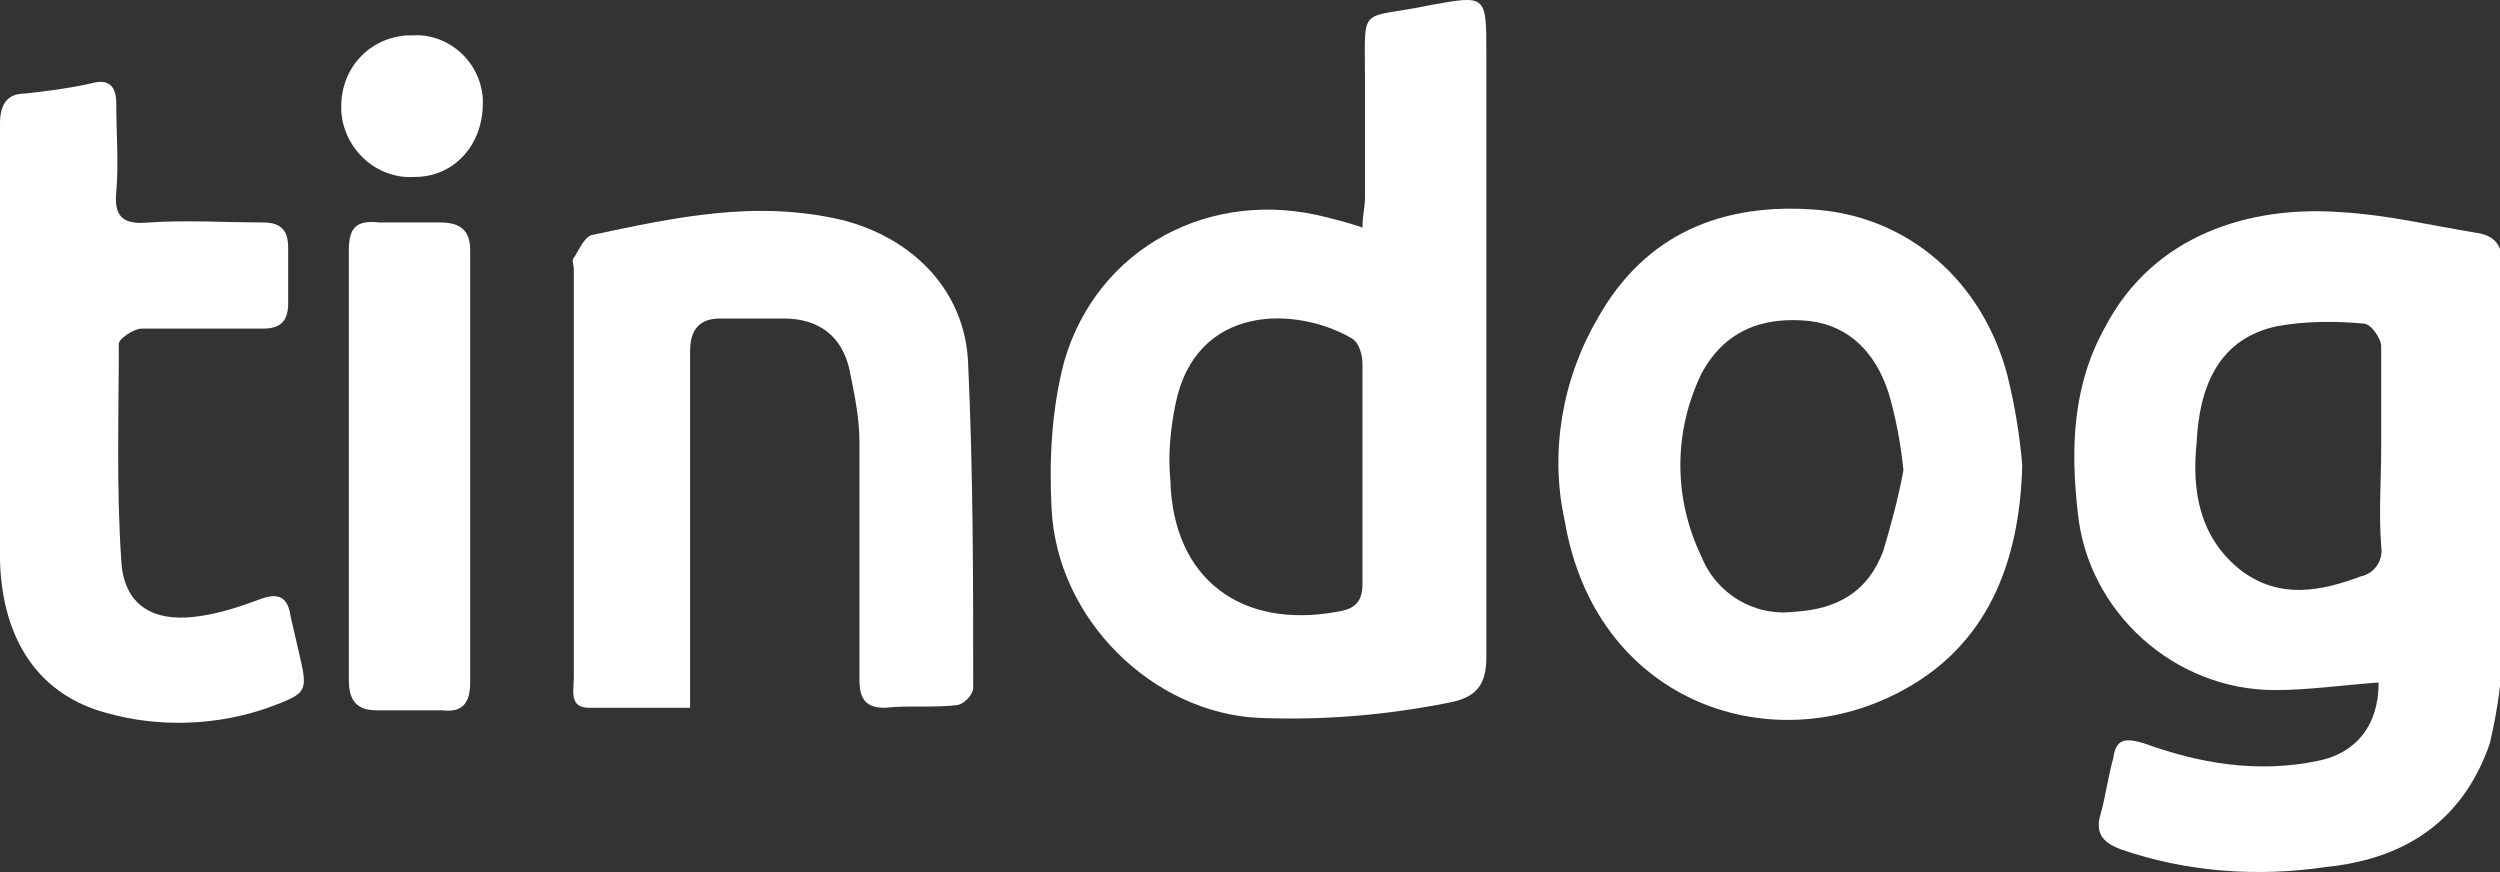 <?xml version="1.0" encoding="utf-8"?>
<!-- Generator: Adobe Illustrator 25.2.3, SVG Export Plug-In . SVG Version: 6.00 Build 0)  -->
<svg version="1.1" id="Layer_1" xmlns="http://www.w3.org/2000/svg" xmlns:xlink="http://www.w3.org/1999/xlink" x="0px" y="0px"
	 viewBox="0 0 98.9 34.5" style="enable-background:new 0 0 98.9 34.5;" xml:space="preserve">
<rect x="0" y="0" width="98.9" height="34.5" fill="#333333" stroke="none"/>
<style type="text/css">
	.st0{fill:#FFFFFF;}
</style>
<g id="OSyPwk">
	<path class="st0" d="M94.1,27c-1.4,0.1-2.8,0.3-4.1,0.3c-4,0-7.4-3.1-7.8-7c-0.3-2.6-0.2-5.1,1.1-7.4c1.9-3.6,5.7-4.8,9.4-4.5
		c1.7,0.1,3.4,0.5,5.2,0.8c0.8,0.1,1.1,0.5,1.1,1.3c0,5,0,10,0,15c0,1.3-0.2,2.6-0.5,3.9C97.4,32.6,95,34,92,34.3
		c-2.7,0.4-5.5,0.2-8.1-0.7c-0.8-0.3-1-0.7-0.8-1.4c0.2-0.7,0.3-1.5,0.5-2.2c0.1-0.8,0.5-0.8,1.2-0.6c2.2,0.8,4.5,1.2,6.9,0.7
		C93.2,29.8,94.1,28.7,94.1,27z M94.2,17.7c0-1.3,0-2.7,0-4c0-0.3-0.4-0.9-0.7-0.9c-1.1-0.1-2.3-0.1-3.4,0.1
		c-2.4,0.5-3.1,2.5-3.2,4.6c-0.2,1.9,0.1,3.8,1.8,5.1c1.5,1.1,3.1,0.8,4.7,0.2c0.5-0.1,0.9-0.6,0.8-1.2C94.1,20.3,94.2,19,94.2,17.7
		L94.2,17.7z"/>
	<path class="st0" d="M53.9,9c0-0.5,0.1-0.8,0.1-1.2c0-1.5,0-3.1,0-4.6c0-3.1-0.3-2.4,2.6-3c2.2-0.4,2.2-0.4,2.2,1.9
		c0,8,0,15.9,0,23.9c0,1.1-0.4,1.6-1.5,1.8c-2.5,0.5-5,0.7-7.5,0.6c-4.2-0.2-8-3.9-8.2-8.3c-0.1-1.9,0-3.9,0.5-5.8
		c1.3-4.5,5.8-6.9,10.4-5.7C52.9,8.7,53.3,8.8,53.9,9z M53.9,18.7c0-1.4,0-2.9,0-4.3c0-0.3-0.1-0.8-0.4-1c-2.2-1.3-6.2-1.4-7,2.6
		c-0.2,1-0.3,2-0.2,3c0.1,3.9,2.8,5.9,6.6,5.2c0.7-0.1,1-0.4,1-1.1C53.9,21.6,53.9,20.1,53.9,18.7L53.9,18.7z"/>
	<path class="st0" d="M80,18.4c-0.1,3.9-1.4,7.2-4.9,9c-5.2,2.7-12,0.3-13.2-6.8c-0.6-2.7-0.1-5.6,1.3-8c1.9-3.4,5-4.6,8.7-4.3
		c3.6,0.3,6.5,2.8,7.5,6.5C79.7,16,79.9,17.2,80,18.4z M75.3,18.6c-0.1-1-0.3-2.1-0.6-3.1c-0.5-1.5-1.5-2.6-3.1-2.8
		c-1.9-0.2-3.4,0.4-4.3,2.1c-1.1,2.3-1.1,4.9,0,7.2c0.6,1.5,2.1,2.4,3.7,2.2c1.7-0.1,2.9-0.8,3.5-2.4C74.8,20.8,75.1,19.7,75.3,18.6
		L75.3,18.6z"/>
	<path class="st0" d="M27.3,28c-1.4,0-2.7,0-4,0c-0.8,0-0.6-0.7-0.6-1.2c0-5.4,0-10.8,0-16.2c0-0.1-0.1-0.3,0-0.4
		c0.2-0.3,0.4-0.8,0.7-0.9c3.3-0.7,6.5-1.4,9.9-0.6c2.8,0.7,4.9,2.8,5,5.7c0.2,4.3,0.2,8.6,0.2,12.8c0,0.3-0.4,0.7-0.7,0.7
		c-0.9,0.1-1.9,0-2.8,0.1c-0.7,0-1-0.3-1-1.1c0-3.1,0-6.3,0-9.4c0-1-0.2-1.9-0.4-2.9c-0.3-1.3-1.2-2-2.6-2c-0.8,0-1.7,0-2.5,0
		c-0.8,0-1.2,0.4-1.2,1.3c0,4.2,0,8.4,0,12.5L27.3,28z"/>
	<path class="st0" d="M0,13.5c0-2.9,0-5.7,0-8.6c0-0.8,0.3-1.2,1-1.2c0.9-0.1,1.7-0.2,2.6-0.4c0.7-0.2,1,0.1,1,0.8
		c0,1.2,0.1,2.3,0,3.5c-0.1,1,0.3,1.3,1.3,1.2c1.5-0.1,3,0,4.5,0c0.7,0,1,0.3,1,1c0,0.7,0,1.5,0,2.2c0,0.7-0.3,1-1,1
		c-1.6,0-3.2,0-4.8,0c-0.3,0-0.9,0.4-0.9,0.6c0,2.9-0.1,5.7,0.1,8.6c0.1,1.7,1.2,2.4,2.9,2.2c0.9-0.1,1.8-0.4,2.6-0.7
		c0.8-0.3,1.1,0,1.2,0.7c0.1,0.4,0.2,0.9,0.3,1.3c0.4,1.7,0.4,1.7-1.2,2.3c-2,0.7-4.3,0.8-6.4,0.2c-2.6-0.7-4.1-2.8-4.2-6
		C0,19.2,0,16.4,0,13.5L0,13.5z"/>
	<path class="st0" d="M18.6,18.5c0,2.8,0,5.6,0,8.5c0,0.8-0.3,1.2-1.1,1.1c-0.9,0-1.7,0-2.6,0c-0.8,0-1.1-0.4-1.1-1.2
		c0-5.7,0-11.4,0-17c0-0.9,0.3-1.2,1.2-1.1c0.8,0,1.6,0,2.4,0c0.8,0,1.2,0.3,1.2,1.1C18.6,12.8,18.6,15.6,18.6,18.5z"/>
	<path class="st0" d="M16.3,1.4c1.4-0.1,2.7,1,2.8,2.5c0,0.1,0,0.2,0,0.2C19.1,5.7,18,7,16.4,7c-1.5,0.1-2.8-1.1-2.9-2.6
		c0-0.1,0-0.1,0-0.2c0-1.5,1.1-2.7,2.6-2.8C16.2,1.4,16.2,1.4,16.3,1.4z"/>
</g>
</svg>
